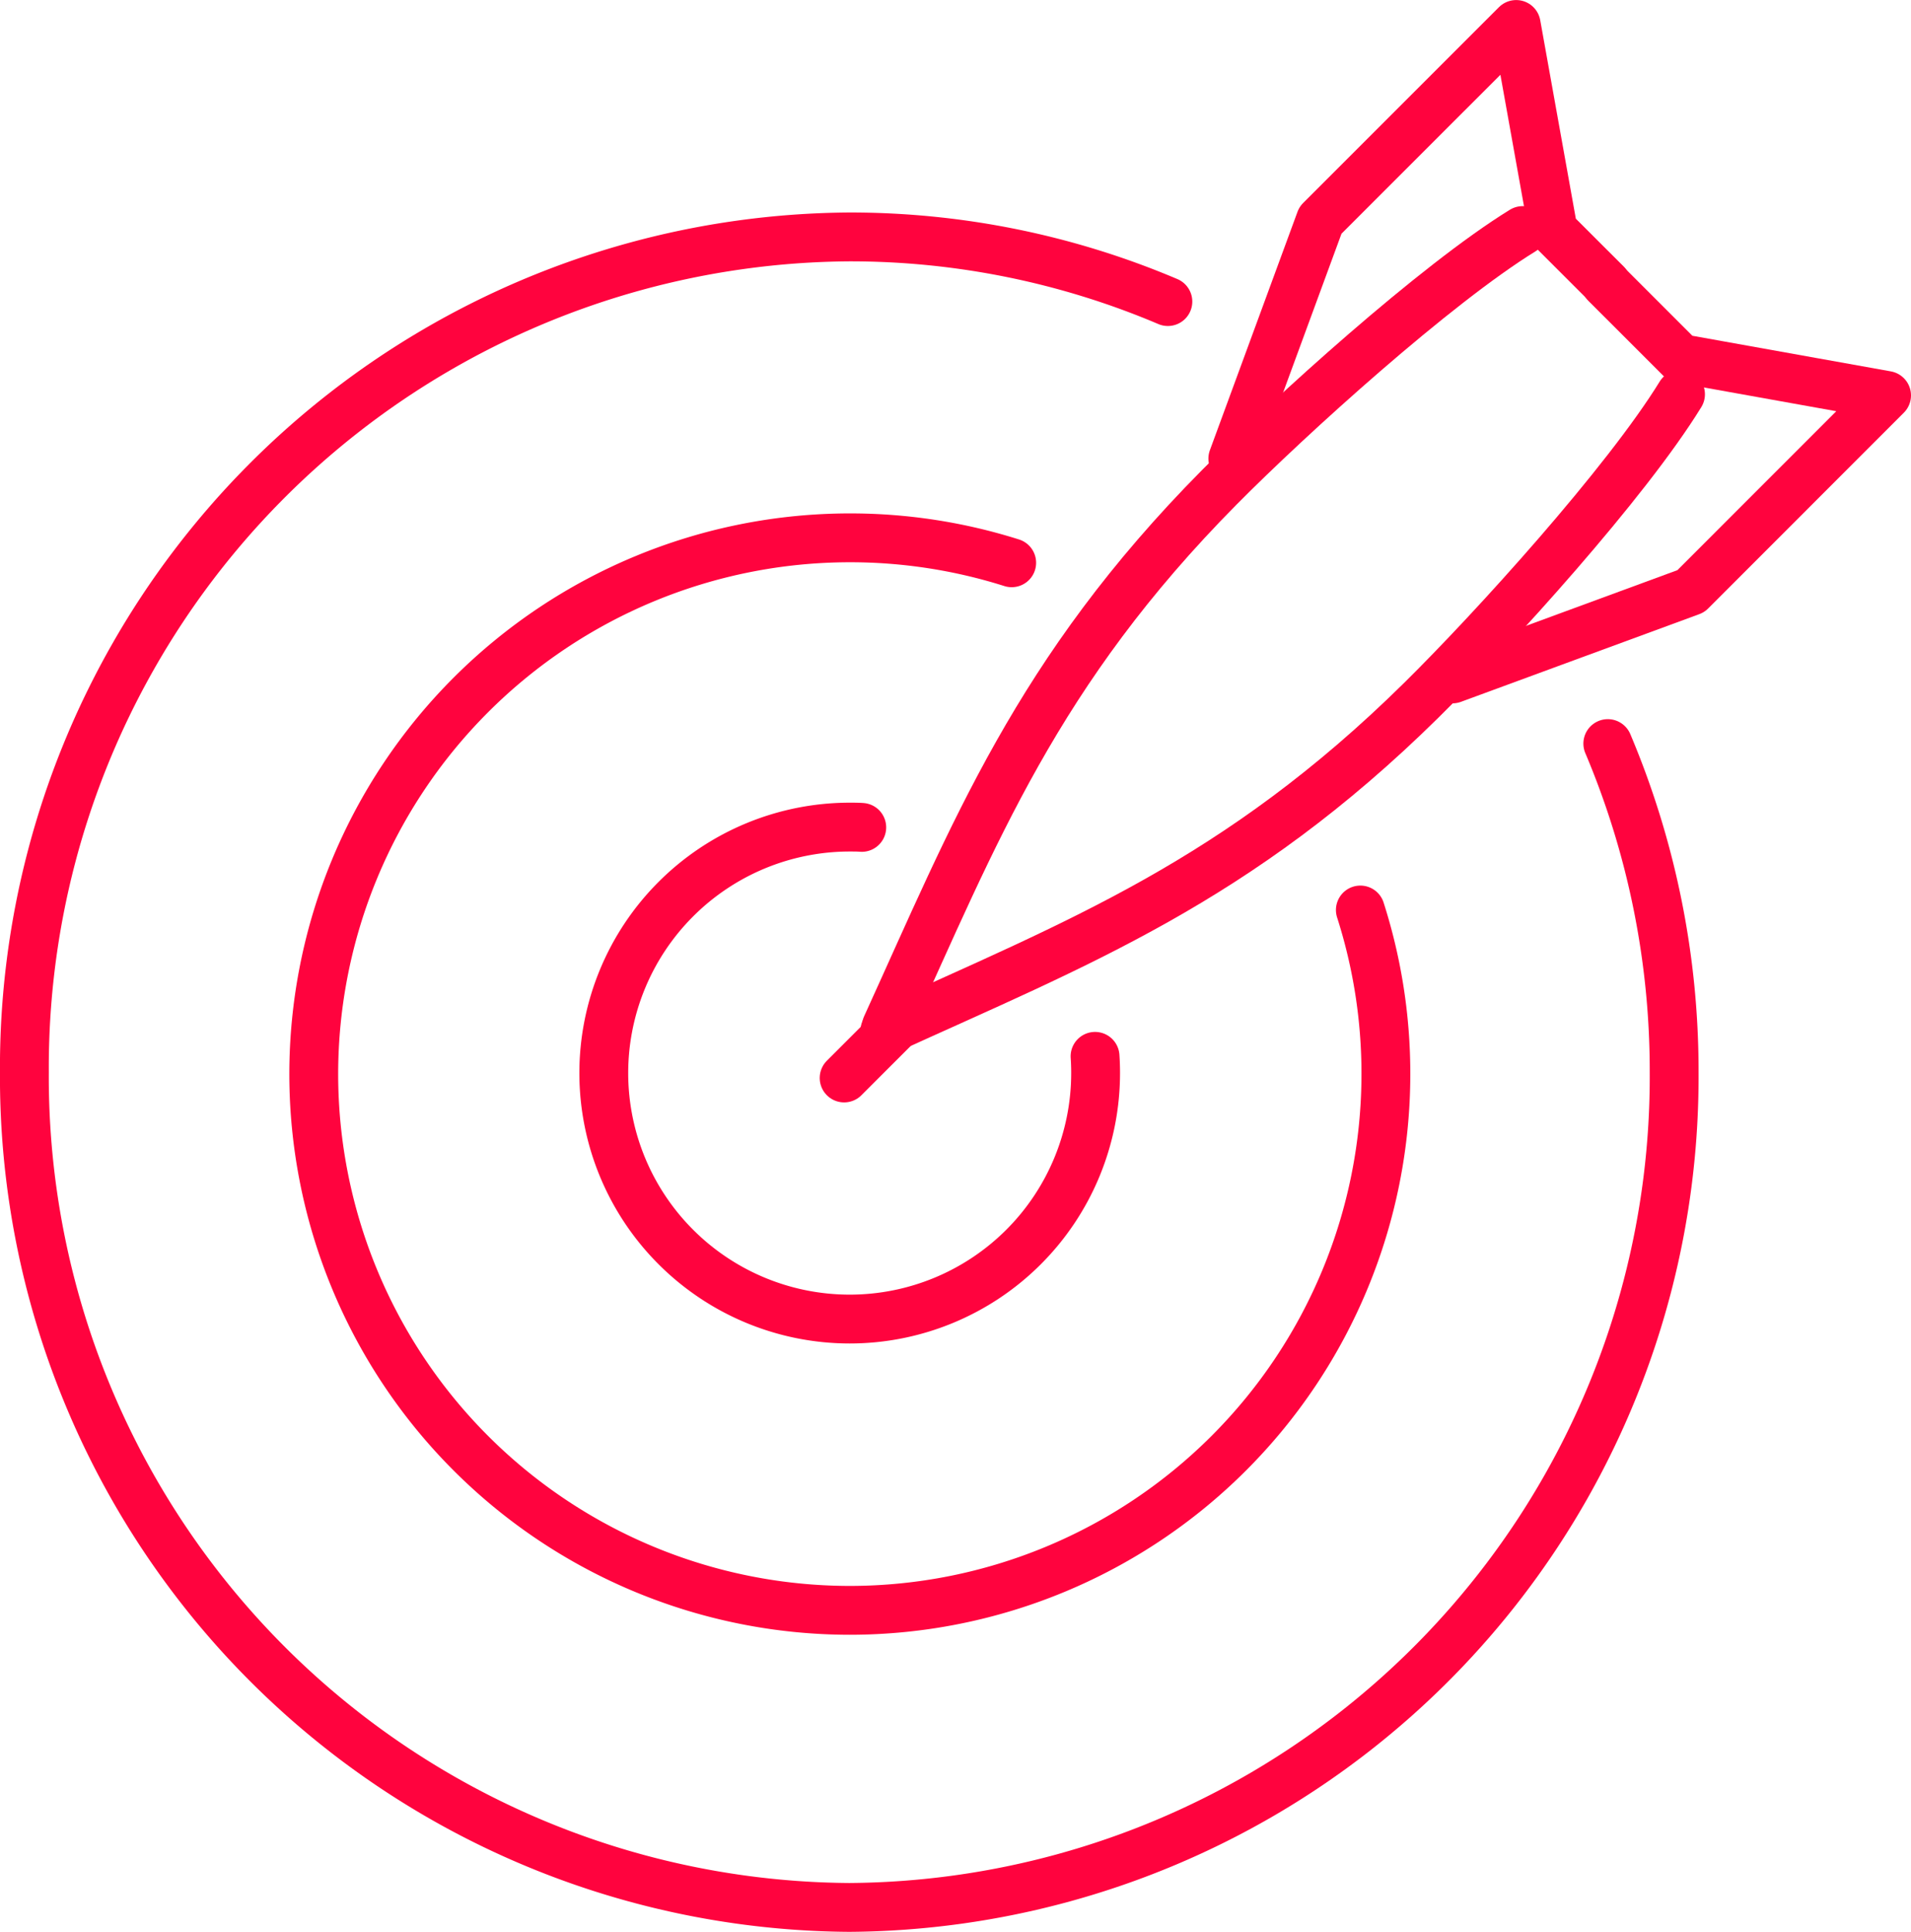 <svg xmlns="http://www.w3.org/2000/svg" width="78.262" height="79.102" viewBox="0 0 78.262 79.102">
  <g id="Group_1" transform="translate(1 1)">
    <path id="path83" d="M155.611-148.128c.016.227.023.455.023.685a10.074,10.074,0,0,1-10.071,10.072,10.075,10.075,0,0,1-10.071-10.072,10.075,10.075,0,0,1,10.071-10.072c.166,0,.331,0,.494.012" transform="translate(-111.765 190.381)" fill="none" stroke="#ff033e" stroke-linecap="round" stroke-linejoin="round" stroke-miterlimit="79.84" stroke-width="2" fill-rule="evenodd"/>
    <path id="path85" d="M165.362-155.267a21.955,21.955,0,0,1,1.046,6.718,21.967,21.967,0,0,1-21.957,21.958A21.967,21.967,0,0,1,122.5-148.549a21.966,21.966,0,0,1,21.955-21.957,21.913,21.913,0,0,1,6.628,1.021" transform="translate(-110.651 191.528)" fill="none" stroke="#ff033e" stroke-linecap="round" stroke-linejoin="round" stroke-miterlimit="79.84" stroke-width="2" fill-rule="evenodd"/>
    <path id="path87" d="M174.344-162.745a34.4,34.4,0,0,1,2.717,13.454,34.007,34.007,0,0,1-33.781,34.2,34.007,34.007,0,0,1-33.782-34.2,34.008,34.008,0,0,1,33.782-34.2,33.286,33.286,0,0,1,13.047,2.647" transform="translate(-109.499 192.192)" fill="none" stroke="#ff033e" stroke-linecap="round" stroke-linejoin="round" stroke-miterlimit="79.84" stroke-width="2" fill-rule="evenodd"/>
    <path id="path89" d="M148.18-151.19c3.62-7.934,6.158-14.524,13.638-22.075,2.888-2.916,8.848-8.31,12.422-10.511" transform="translate(-112.881 192.216)" fill="none" stroke="#ff033e" stroke-linecap="round" stroke-linejoin="round" stroke-miterlimit="79.84" stroke-width="2" fill-rule="evenodd"/>
    <path id="path91" d="M163.705-175.224l3.588-9.76L175.31-193l1.514,8.438L179-182.388" transform="translate(-114.217 193.002)" fill="none" stroke="#ff033e" stroke-linecap="round" stroke-linejoin="round" stroke-miterlimit="79.84" stroke-width="2" fill-rule="evenodd"/>
    <path id="path93" d="M148.152-150.609c7.894-3.6,14.429-6.106,21.96-13.528,2.96-2.918,8.4-8.915,10.625-12.536" transform="translate(-112.914 191.818)" fill="none" stroke="#ff033e" stroke-linecap="round" stroke-linejoin="round" stroke-miterlimit="79.84" stroke-width="2" fill-rule="evenodd"/>
    <path id="path95" d="M173.565-165.214l9.761-3.59,8.016-8.018-8.438-1.514-3.065-3.064" transform="translate(-115.08 192.013)" fill="none" stroke="#ff033e" stroke-linecap="round" stroke-linejoin="round" stroke-miterlimit="79.84" stroke-width="2" fill-rule="evenodd"/>
    <path id="path97" d="M148.905-149.154l-2.648,2.647" transform="translate(-112.687 189.646)" fill="none" stroke="#ff033e" stroke-linecap="round" stroke-linejoin="round" stroke-miterlimit="79.84" stroke-width="2" fill-rule="evenodd"/>
  </g>
</svg>
